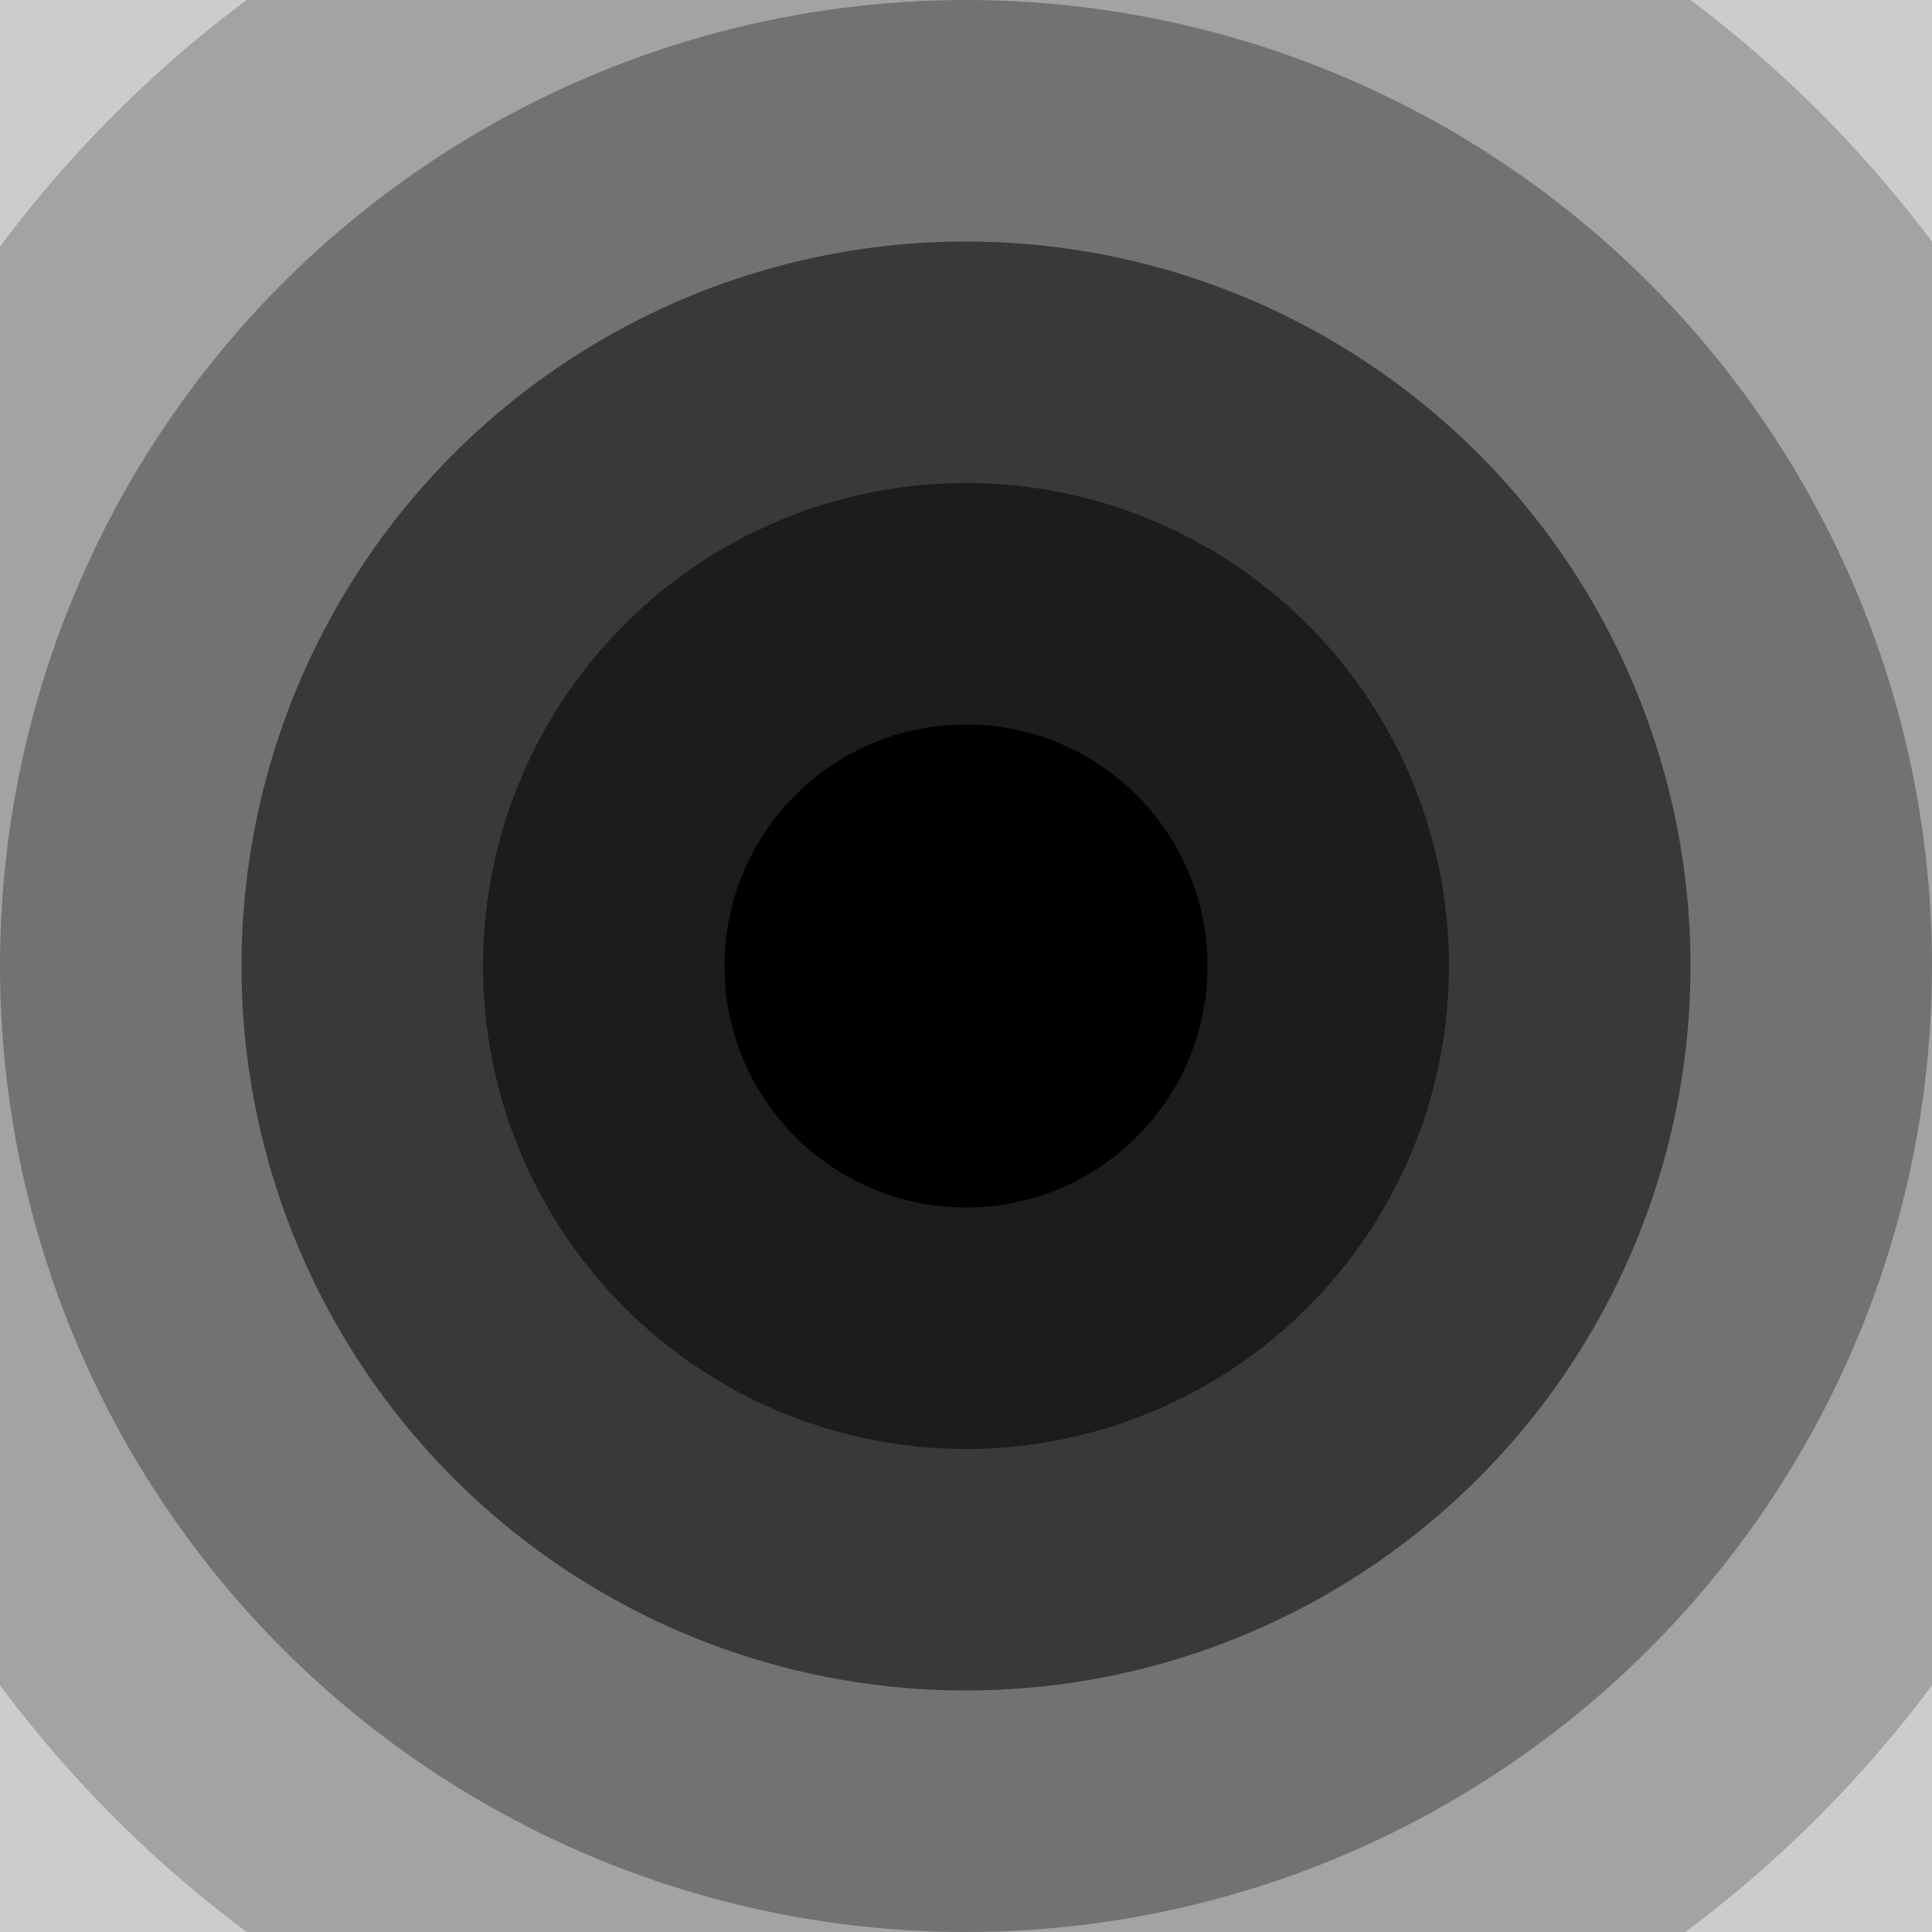 <svg xmlns="http://www.w3.org/2000/svg" width="16" height="16">
<path fill="currentColor" fill-rule="evenodd" d="M0 0v16h16V0z" opacity=".2" style="paint-order:stroke fill markers"/>
<path fill="currentColor" fill-rule="evenodd" d="M2.043 0A10 10 0 0 0 0 2.043v11.914A10 10 0 0 0 2.043 16h11.914A10 10 0 0 0 16 13.957V2.002A10 10 0 0 0 14 0z" opacity=".2" style="paint-order:stroke fill markers"/>
<circle cx="8" cy="8" r="8" fill="currentColor" fill-rule="evenodd" opacity=".3" style="paint-order:stroke fill markers"/>
<circle cx="8" cy="8" r="6" fill="currentColor" fill-rule="evenodd" opacity=".5" style="paint-order:stroke fill markers"/>
<circle cx="8" cy="8" r="4" fill="currentColor" fill-rule="evenodd" opacity=".5" style="paint-order:stroke fill markers"/>
<circle cx="8" cy="8" r="2" fill="currentColor" fill-rule="evenodd" style="paint-order:stroke fill markers"/>
</svg>
